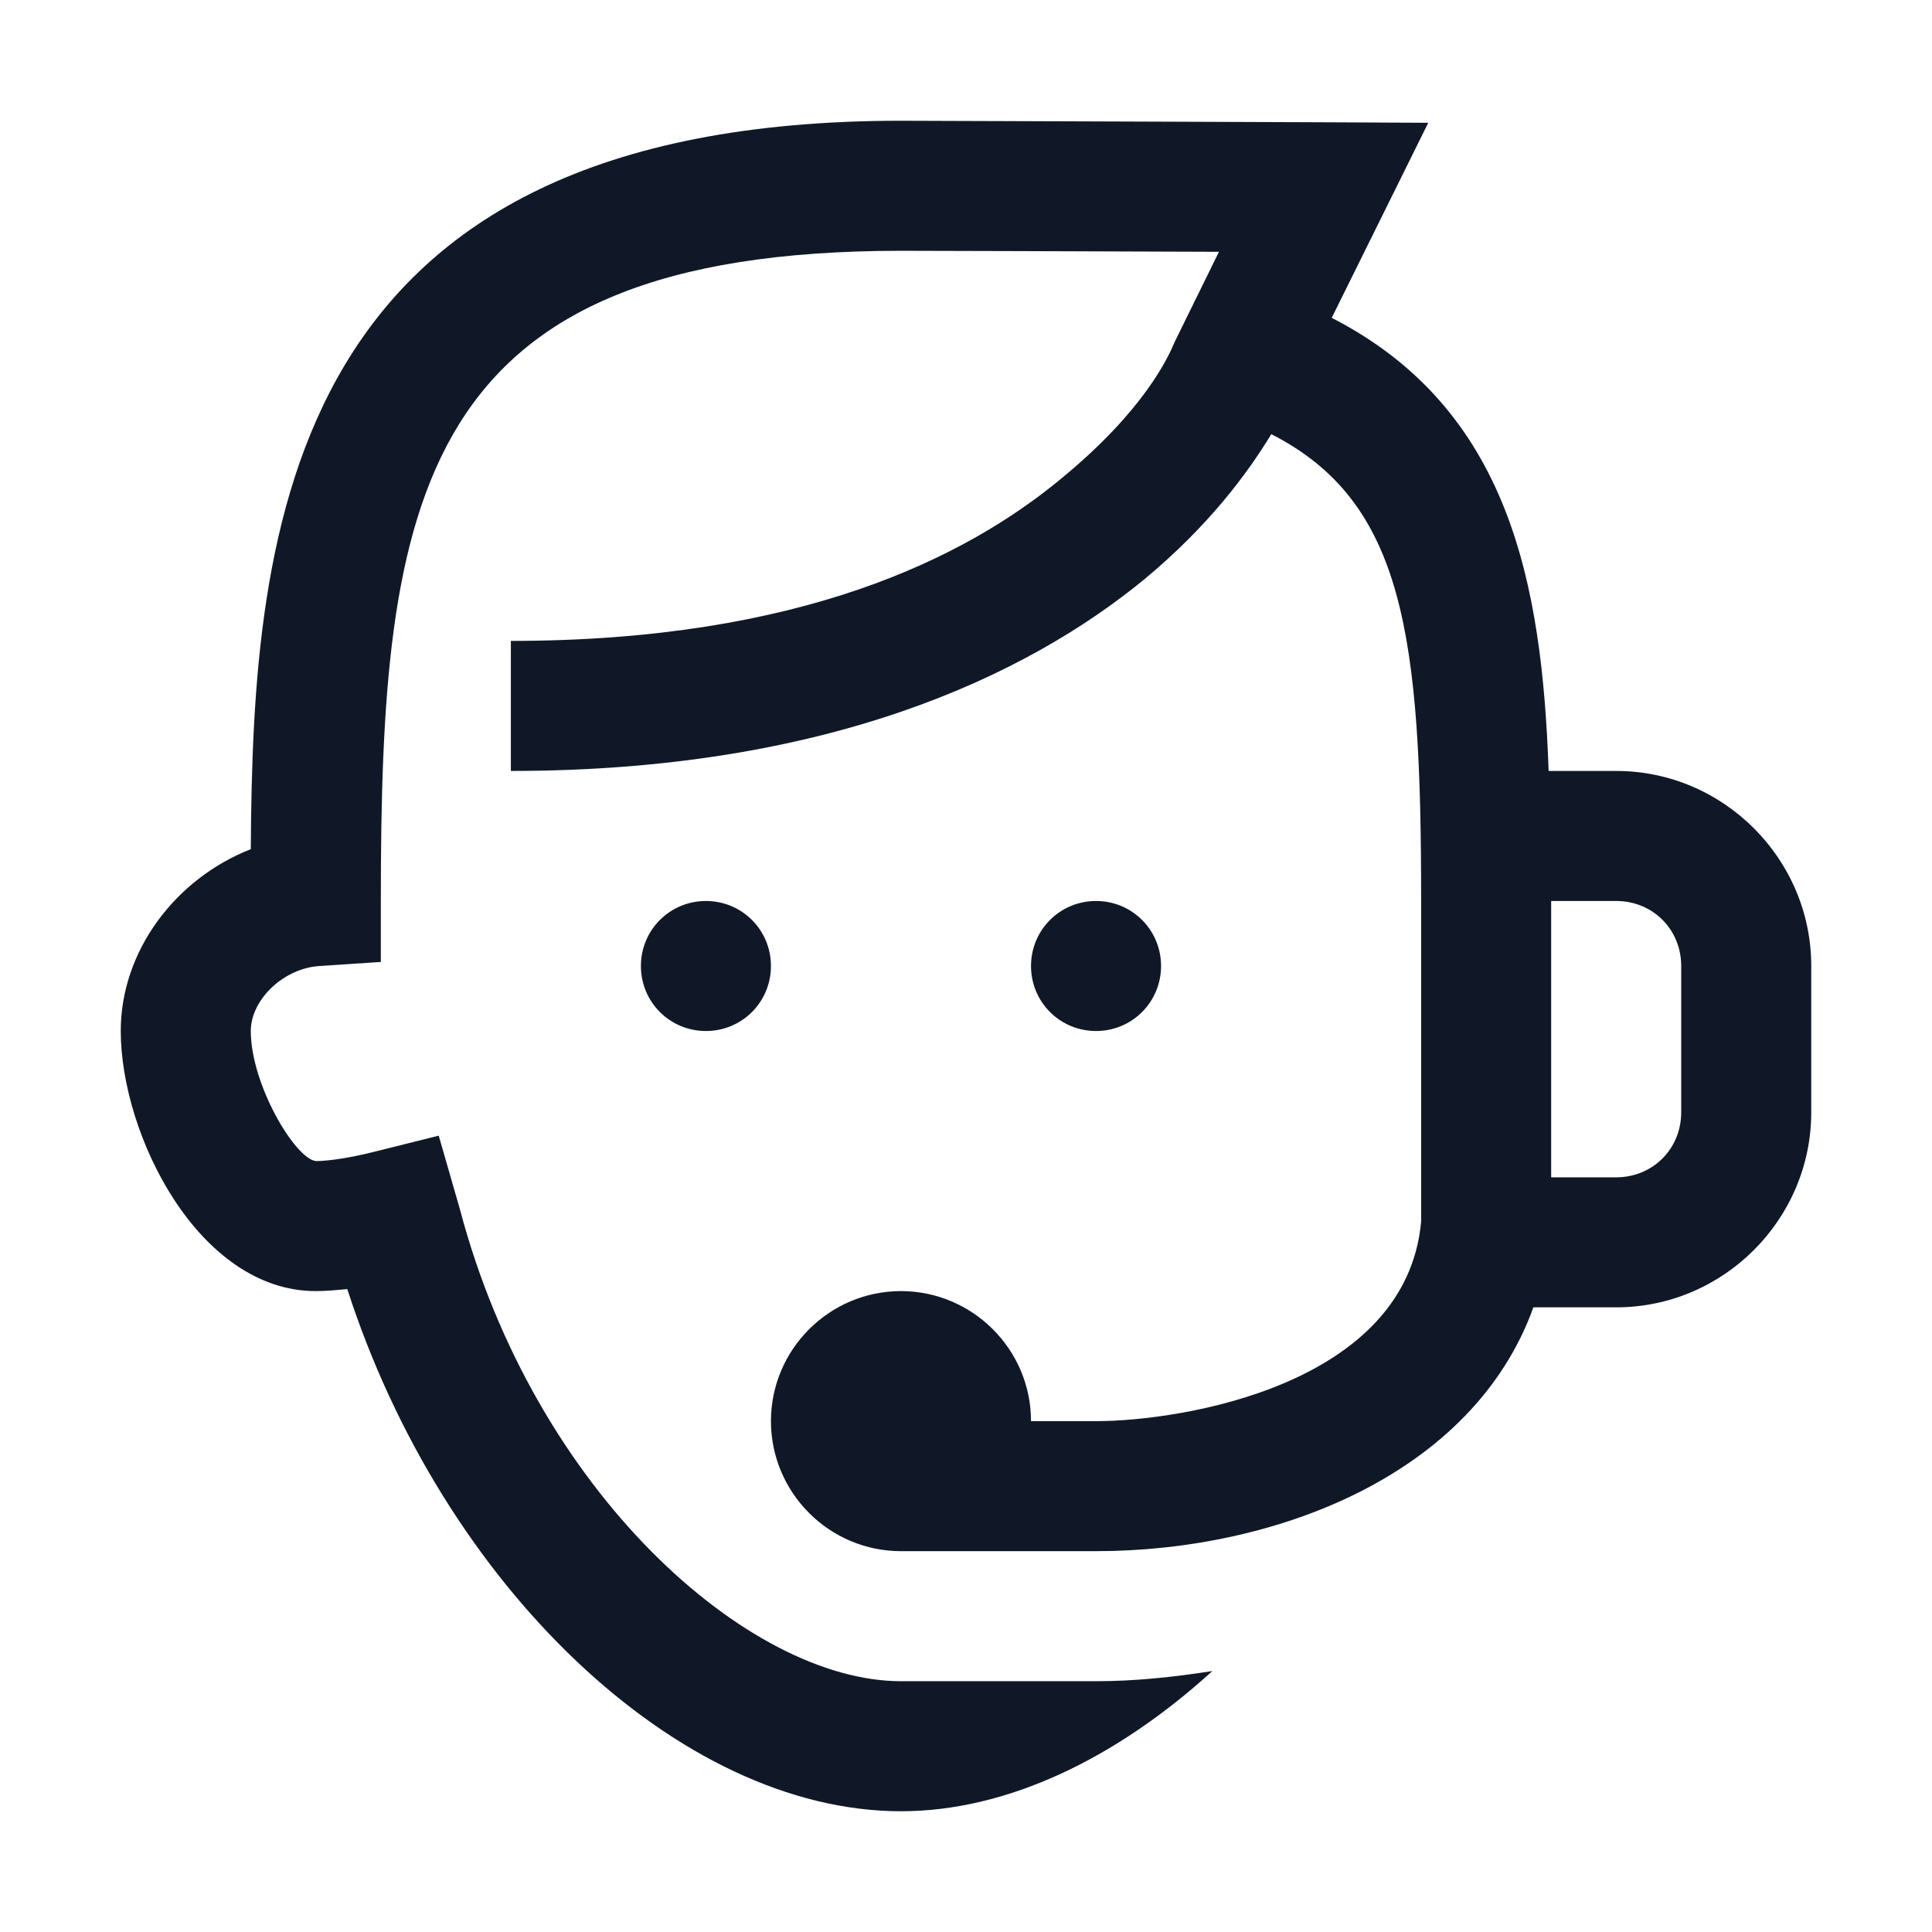 <svg width="100" height="100" viewBox="0 0 100 100" fill="none" xmlns="http://www.w3.org/2000/svg">
<path d="M46.635 6.25C14.716 6.25 13.086 27.257 12.981 43.953C9.09 45.478 6.25 49.211 6.25 53.365C6.25 58.729 10.273 66.827 16.346 66.827C16.872 66.827 17.424 66.774 17.976 66.722C22.919 82.05 35.119 93.75 46.635 93.75C52.13 93.75 57.782 91.016 62.752 86.493C60.727 86.809 58.729 87.019 56.731 87.019H46.635C38.721 87.019 27.678 77.212 23.813 62.62L22.709 58.782L19.554 59.57C17.608 60.07 16.609 60.096 16.346 60.096C15.268 59.965 12.981 56.126 12.981 53.365C12.981 51.735 14.69 50.105 16.556 50L19.712 49.79V46.635C19.712 25.706 21.526 12.981 46.635 12.981C47.423 12.981 56.862 13.007 63.093 13.033L60.806 17.687C60.464 18.502 59.228 21.236 54.943 24.76C50 28.861 41.429 33.173 26.442 33.173V39.904C42.743 39.904 53.076 35.04 59.255 29.965C62.541 27.231 64.54 24.549 65.802 22.472C72.716 25.995 73.558 32.989 73.558 46.635V63.225C72.795 71.691 61.174 73.558 56.731 73.558H53.365C53.365 69.85 50.342 66.827 46.635 66.827C42.927 66.827 39.904 69.85 39.904 73.558C39.904 77.265 42.927 80.288 46.635 80.288H56.731C66.012 80.288 76.24 76.345 79.368 67.668H83.654C89.201 67.668 93.75 63.12 93.75 57.572V50C93.75 44.452 89.201 39.904 83.654 39.904H80.157C79.815 30.255 78.159 21.184 68.93 16.451L73.926 6.355L68.51 6.329C68.51 6.329 47.818 6.25 46.635 6.25ZM36.538 46.635C34.672 46.635 33.173 48.133 33.173 50C33.173 51.867 34.672 53.365 36.538 53.365C38.405 53.365 39.904 51.867 39.904 50C39.904 48.133 38.405 46.635 36.538 46.635ZM56.731 46.635C54.864 46.635 53.365 48.133 53.365 50C53.365 51.867 54.864 53.365 56.731 53.365C58.597 53.365 60.096 51.867 60.096 50C60.096 48.133 58.597 46.635 56.731 46.635ZM80.288 46.635H83.654C85.547 46.635 87.019 48.107 87.019 50V57.572C87.019 59.465 85.547 60.938 83.654 60.938H80.288V46.635Z" fill="#101828"/>
</svg>
